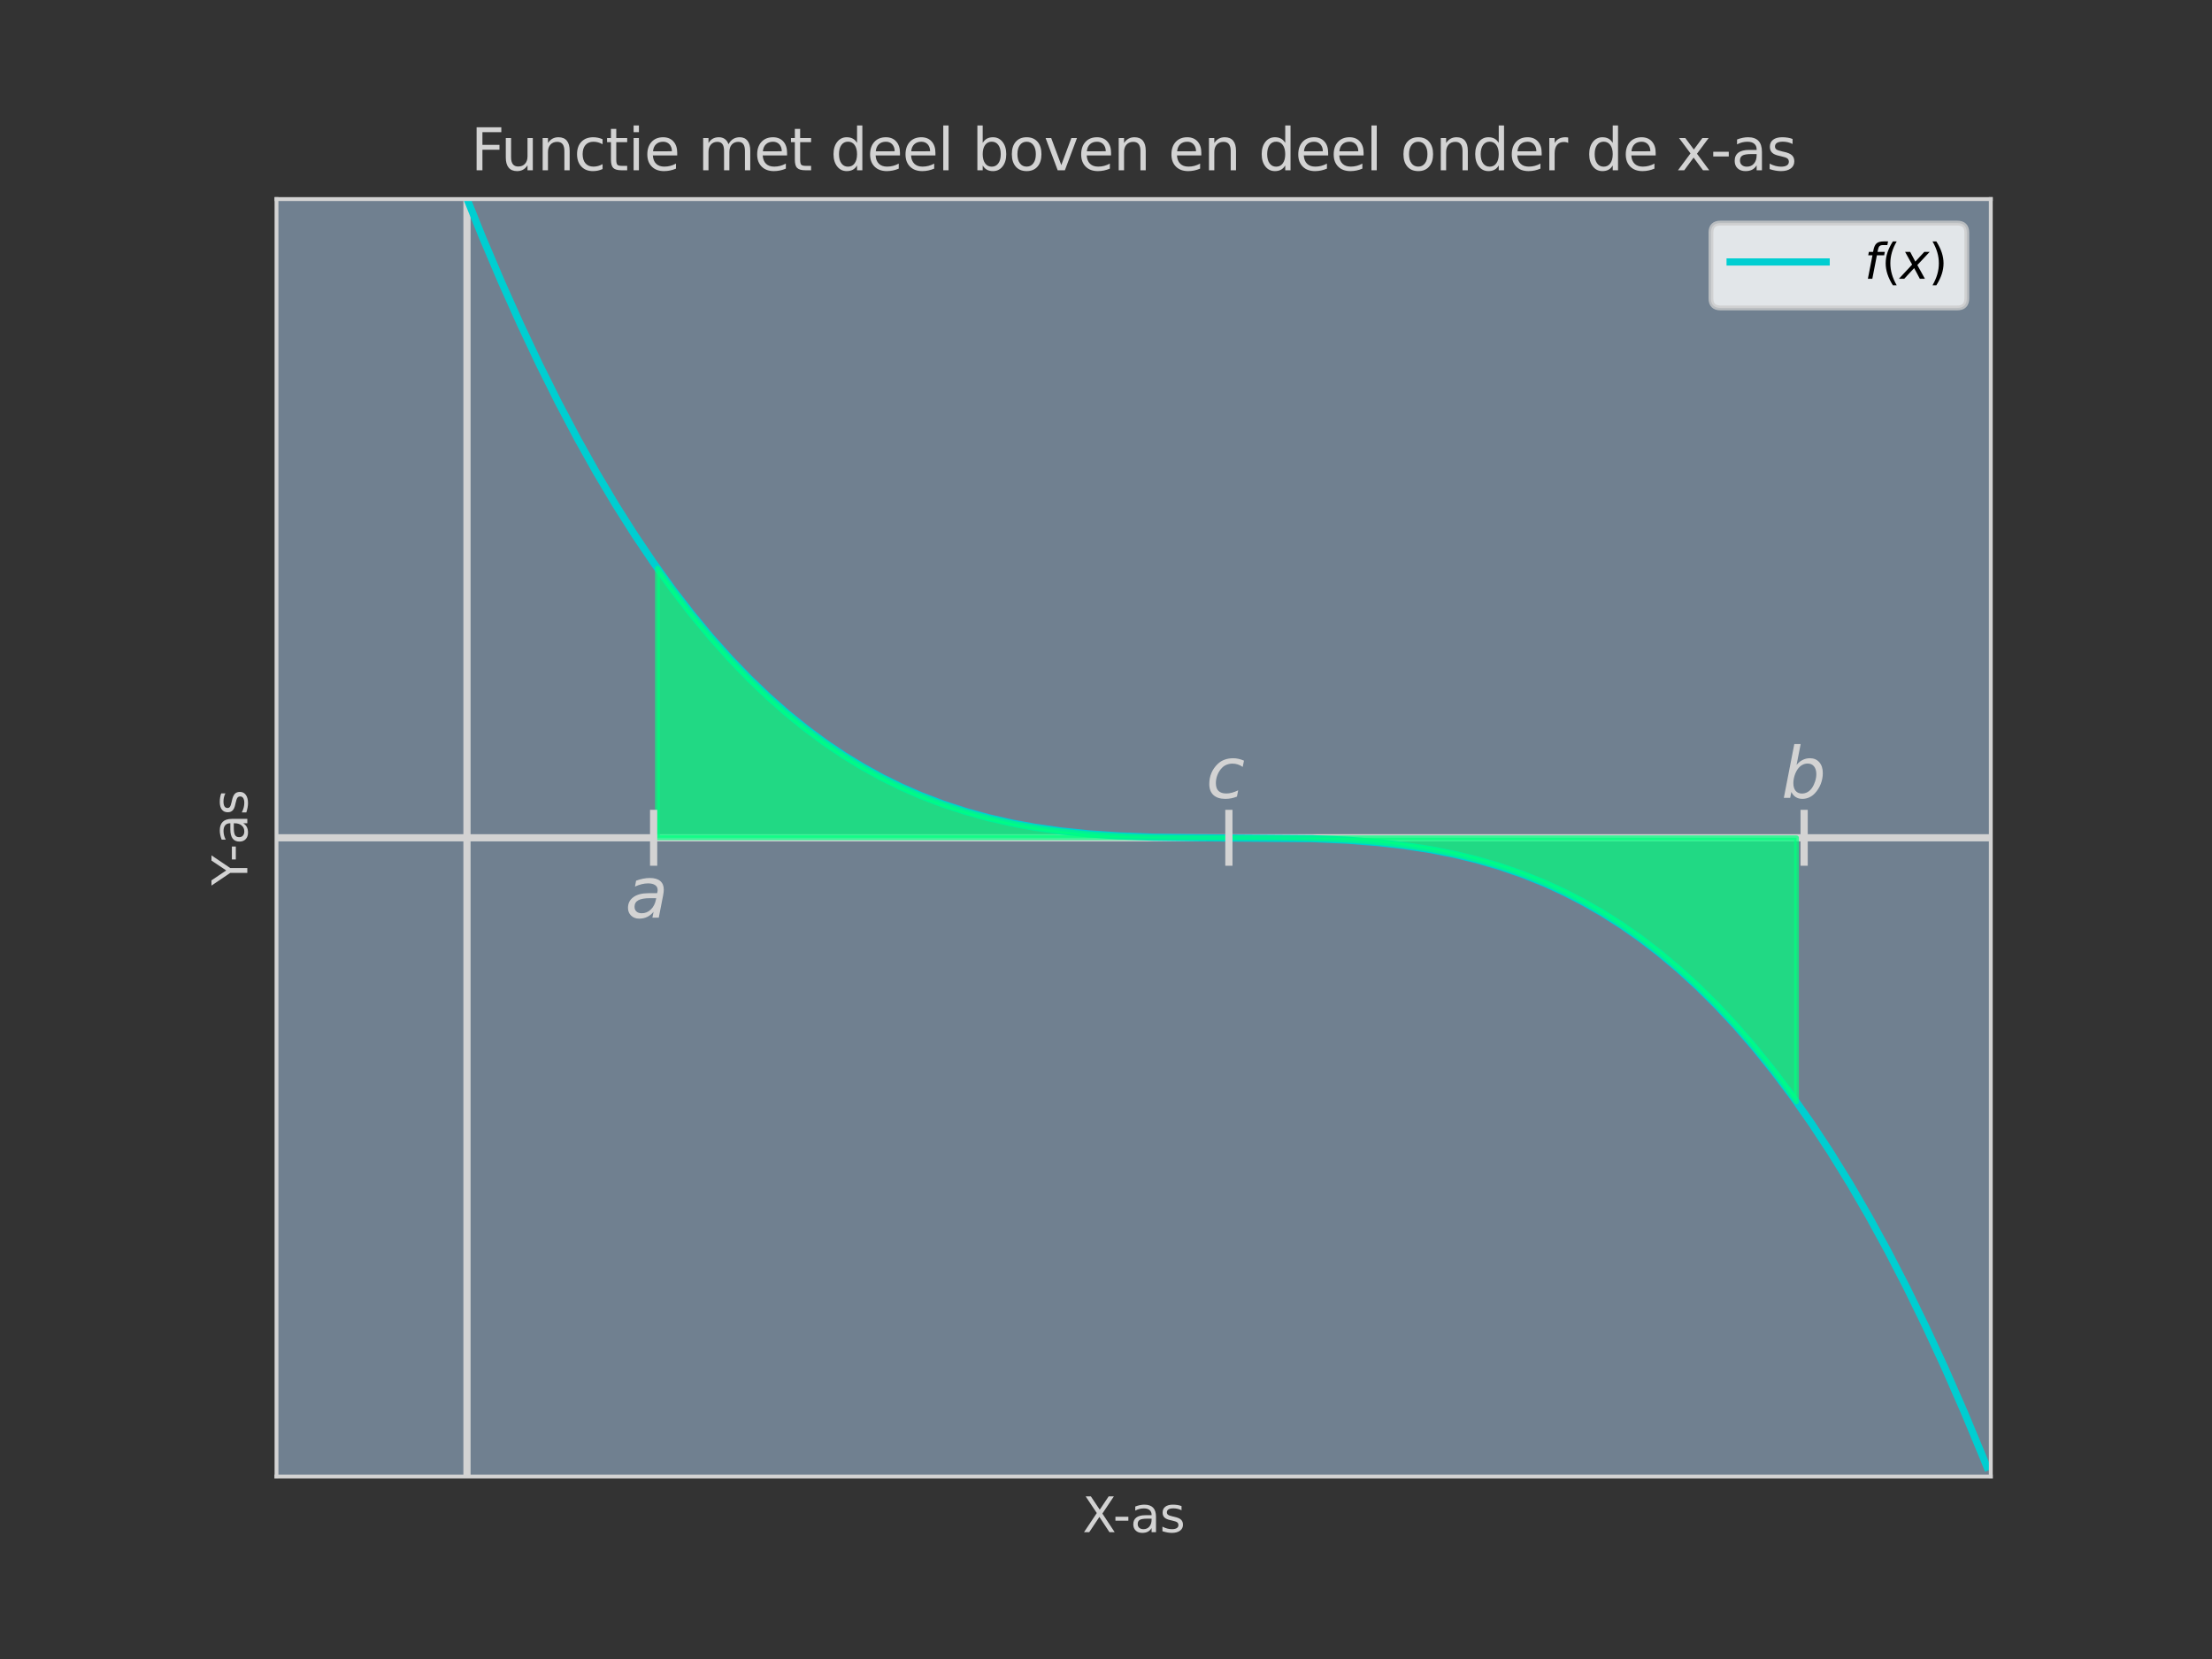 <?xml version="1.0" encoding="utf-8" standalone="no"?>
<!DOCTYPE svg PUBLIC "-//W3C//DTD SVG 1.1//EN"
  "http://www.w3.org/Graphics/SVG/1.1/DTD/svg11.dtd">
<svg xmlns:xlink="http://www.w3.org/1999/xlink" width="460.8pt" height="345.6pt" viewBox="0 0 460.8 345.6" xmlns="http://www.w3.org/2000/svg" version="1.1">
 <rect x="0" y="0" width="460.8" height="345.6" fill="#333333" stroke="none"/>
 <defs>
  <style type="text/css">*{stroke-linejoin: round; stroke-linecap: butt}</style>
 </defs>
 <g id="figure_1">
  <g id="patch_1">
   <path d="M 0 345.6 
L 460.8 345.6 
L 460.8 0 
L 0 0 
L 0 345.6 
z
" style="fill: none"/>
  </g>
  <g id="axes_1">
   <g id="patch_2">
    <path d="M 57.6 307.584 
L 414.72 307.584 
L 414.72 41.472 
L 57.6 41.472 
z
" style="fill: #708090"/>
   </g>
   <g id="LineCollection_1">
    <path d="M 57.6 174.528 
L 414.72 174.528 
" clip-path="url(#p87e33aa5b9)" style="fill: none; stroke: #d3d3d3; stroke-width: 1.5"/>
   </g>
   <g id="LineCollection_2">
    <path d="M 97.28 307.584 
L 97.28 41.472 
" clip-path="url(#p87e33aa5b9)" style="fill: none; stroke: #d3d3d3; stroke-width: 1.5"/>
   </g>
   <g id="matplotlib.axis_1">
    <g id="text_1">
     <!-- X-as -->
     <g style="fill: #d3d3d3" transform="translate(225.512 319.182) scale(0.1 -0.1)">
      <defs>
       <path id="DejaVuSans-58" d="M 403 4666 
L 1081 4666 
L 2241 2931 
L 3406 4666 
L 4084 4666 
L 2584 2425 
L 4184 0 
L 3506 0 
L 2194 1984 
L 872 0 
L 191 0 
L 1856 2491 
L 403 4666 
z
" transform="scale(0.016)"/>
       <path id="DejaVuSans-2d" d="M 313 2009 
L 1997 2009 
L 1997 1497 
L 313 1497 
L 313 2009 
z
" transform="scale(0.016)"/>
       <path id="DejaVuSans-61" d="M 2194 1759 
Q 1497 1759 1228 1600 
Q 959 1441 959 1056 
Q 959 750 1161 570 
Q 1363 391 1709 391 
Q 2188 391 2477 730 
Q 2766 1069 2766 1631 
L 2766 1759 
L 2194 1759 
z
M 3341 1997 
L 3341 0 
L 2766 0 
L 2766 531 
Q 2569 213 2275 61 
Q 1981 -91 1556 -91 
Q 1019 -91 701 211 
Q 384 513 384 1019 
Q 384 1609 779 1909 
Q 1175 2209 1959 2209 
L 2766 2209 
L 2766 2266 
Q 2766 2663 2505 2880 
Q 2244 3097 1772 3097 
Q 1472 3097 1187 3025 
Q 903 2953 641 2809 
L 641 3341 
Q 956 3463 1253 3523 
Q 1550 3584 1831 3584 
Q 2591 3584 2966 3190 
Q 3341 2797 3341 1997 
z
" transform="scale(0.016)"/>
       <path id="DejaVuSans-73" d="M 2834 3397 
L 2834 2853 
Q 2591 2978 2328 3040 
Q 2066 3103 1784 3103 
Q 1356 3103 1142 2972 
Q 928 2841 928 2578 
Q 928 2378 1081 2264 
Q 1234 2150 1697 2047 
L 1894 2003 
Q 2506 1872 2764 1633 
Q 3022 1394 3022 966 
Q 3022 478 2636 193 
Q 2250 -91 1575 -91 
Q 1294 -91 989 -36 
Q 684 19 347 128 
L 347 722 
Q 666 556 975 473 
Q 1284 391 1588 391 
Q 1994 391 2212 530 
Q 2431 669 2431 922 
Q 2431 1156 2273 1281 
Q 2116 1406 1581 1522 
L 1381 1569 
Q 847 1681 609 1914 
Q 372 2147 372 2553 
Q 372 3047 722 3315 
Q 1072 3584 1716 3584 
Q 2034 3584 2315 3537 
Q 2597 3491 2834 3397 
z
" transform="scale(0.016)"/>
      </defs>
      <use xlink:href="#DejaVuSans-58"/>
      <use xlink:href="#DejaVuSans-2d" x="63.506"/>
      <use xlink:href="#DejaVuSans-61" x="99.59"/>
      <use xlink:href="#DejaVuSans-73" x="160.869"/>
     </g>
    </g>
   </g>
   <g id="matplotlib.axis_2">
    <g id="text_2">
     <!-- Y-as -->
     <g style="fill: #d3d3d3" transform="translate(51.52 184.461) rotate(-90) scale(0.1 -0.1)">
      <defs>
       <path id="DejaVuSans-59" d="M -13 4666 
L 666 4666 
L 1959 2747 
L 3244 4666 
L 3922 4666 
L 2272 2222 
L 2272 0 
L 1638 0 
L 1638 2222 
L -13 4666 
z
" transform="scale(0.016)"/>
      </defs>
      <use xlink:href="#DejaVuSans-59"/>
      <use xlink:href="#DejaVuSans-2d" x="49.209"/>
      <use xlink:href="#DejaVuSans-61" x="85.293"/>
      <use xlink:href="#DejaVuSans-73" x="146.572"/>
     </g>
    </g>
   </g>
   <g id="line2d_1">
    <path d="M 81.926 -1 
L 86.17 11.529 
L 90.931 24.858 
L 95.693 37.44 
L 100.454 49.297 
L 104.422 58.638 
L 108.39 67.503 
L 112.358 75.905 
L 116.326 83.854 
L 120.294 91.364 
L 124.262 98.448 
L 128.23 105.118 
L 132.198 111.386 
L 136.166 117.265 
L 140.134 122.767 
L 144.102 127.905 
L 148.07 132.691 
L 152.038 137.138 
L 156.006 141.258 
L 159.974 145.063 
L 163.942 148.567 
L 167.91 151.782 
L 171.878 154.719 
L 175.846 157.392 
L 179.814 159.813 
L 183.782 161.995 
L 187.75 163.949 
L 191.718 165.689 
L 196.48 167.511 
L 201.242 169.064 
L 206.003 170.369 
L 210.765 171.448 
L 215.526 172.322 
L 221.082 173.111 
L 226.637 173.686 
L 232.986 174.122 
L 240.128 174.395 
L 249.651 174.519 
L 273.459 174.705 
L 280.602 175.023 
L 286.95 175.515 
L 292.506 176.147 
L 298.061 177.004 
L 302.822 177.944 
L 307.584 179.096 
L 312.346 180.481 
L 317.107 182.121 
L 321.869 184.038 
L 325.837 185.862 
L 329.805 187.906 
L 333.773 190.182 
L 337.741 192.702 
L 341.709 195.48 
L 345.677 198.526 
L 349.645 201.855 
L 353.613 205.478 
L 357.581 209.408 
L 361.549 213.657 
L 365.517 218.238 
L 369.485 223.163 
L 373.453 228.445 
L 377.421 234.097 
L 381.389 240.13 
L 385.357 246.557 
L 389.325 253.391 
L 393.293 260.644 
L 397.261 268.328 
L 401.229 276.457 
L 405.197 285.042 
L 409.165 294.096 
L 413.133 303.632 
L 413.926 305.598 
L 413.926 305.598 
" clip-path="url(#p87e33aa5b9)" style="fill: none; stroke: #00ced1; stroke-width: 1.5; stroke-linecap: square"/>
   </g>
   <g id="patch_3">
    <path d="M 57.6 307.584 
L 57.6 41.472 
" style="fill: none; stroke: #d3d3d3; stroke-width: 0.8; stroke-linejoin: miter; stroke-linecap: square"/>
   </g>
   <g id="patch_4">
    <path d="M 414.72 307.584 
L 414.72 41.472 
" style="fill: none; stroke: #d3d3d3; stroke-width: 0.8; stroke-linejoin: miter; stroke-linecap: square"/>
   </g>
   <g id="patch_5">
    <path d="M 57.6 307.584 
L 414.72 307.584 
" style="fill: none; stroke: #d3d3d3; stroke-width: 0.8; stroke-linejoin: miter; stroke-linecap: square"/>
   </g>
   <g id="patch_6">
    <path d="M 57.6 41.472 
L 414.72 41.472 
" style="fill: none; stroke: #d3d3d3; stroke-width: 0.8; stroke-linejoin: miter; stroke-linecap: square"/>
   </g>
   <g id="text_3">
    <!-- $a$ -->
    <g style="fill: #d3d3d3" transform="translate(130.214 191.16) scale(0.144 -0.144)">
     <defs>
      <path id="DejaVuSans-Oblique-61" d="M 3438 1997 
L 3047 0 
L 2472 0 
L 2578 531 
Q 2325 219 2001 64 
Q 1678 -91 1281 -91 
Q 834 -91 548 182 
Q 263 456 263 884 
Q 263 1497 752 1853 
Q 1241 2209 2100 2209 
L 2900 2209 
L 2931 2363 
Q 2938 2388 2941 2417 
Q 2944 2447 2944 2509 
Q 2944 2788 2717 2942 
Q 2491 3097 2081 3097 
Q 1800 3097 1504 3025 
Q 1209 2953 897 2809 
L 997 3341 
Q 1322 3463 1633 3523 
Q 1944 3584 2234 3584 
Q 2853 3584 3176 3315 
Q 3500 3047 3500 2534 
Q 3500 2431 3484 2292 
Q 3469 2153 3438 1997 
z
M 2816 1759 
L 2241 1759 
Q 1534 1759 1195 1570 
Q 856 1381 856 984 
Q 856 709 1029 553 
Q 1203 397 1509 397 
Q 1978 397 2328 733 
Q 2678 1069 2791 1631 
L 2816 1759 
z
" transform="scale(0.016)"/>
     </defs>
     <use xlink:href="#DejaVuSans-Oblique-61"/>
    </g>
   </g>
   <g id="text_4">
    <!-- $b$ -->
    <g style="fill: #d3d3d3" transform="translate(371.072 166.212) scale(0.144 -0.144)">
     <defs>
      <path id="DejaVuSans-Oblique-62" d="M 3169 2138 
Q 3169 2591 2961 2847 
Q 2753 3103 2388 3103 
Q 2122 3103 1889 2973 
Q 1656 2844 1484 2597 
Q 1303 2338 1198 1995 
Q 1094 1653 1094 1313 
Q 1094 881 1298 636 
Q 1503 391 1863 391 
Q 2134 391 2365 517 
Q 2597 644 2772 891 
Q 2950 1147 3059 1487 
Q 3169 1828 3169 2138 
z
M 1381 2969 
Q 1594 3256 1914 3420 
Q 2234 3584 2584 3584 
Q 3122 3584 3439 3221 
Q 3756 2859 3756 2241 
Q 3756 1734 3570 1259 
Q 3384 784 3041 416 
Q 2816 172 2522 40 
Q 2228 -91 1906 -91 
Q 1566 -91 1316 65 
Q 1066 222 909 531 
L 806 0 
L 231 0 
L 1178 4863 
L 1753 4863 
L 1381 2969 
z
" transform="scale(0.016)"/>
     </defs>
     <use xlink:href="#DejaVuSans-Oblique-62" transform="translate(0 0.016)"/>
    </g>
   </g>
   <g id="text_5">
    <!-- $c$ -->
    <g style="fill: #d3d3d3" transform="translate(251.238 166.212) scale(0.144 -0.144)">
     <defs>
      <path id="DejaVuSans-Oblique-63" d="M 3431 3366 
L 3316 2797 
Q 3109 2947 2876 3022 
Q 2644 3097 2394 3097 
Q 2119 3097 1870 3000 
Q 1622 2903 1453 2725 
Q 1184 2453 1037 2087 
Q 891 1722 891 1331 
Q 891 859 1127 628 
Q 1363 397 1844 397 
Q 2081 397 2348 469 
Q 2616 541 2906 684 
L 2797 116 
Q 2547 13 2283 -39 
Q 2019 -91 1741 -91 
Q 1044 -91 669 257 
Q 294 606 294 1253 
Q 294 1797 489 2255 
Q 684 2713 1069 3078 
Q 1331 3328 1684 3456 
Q 2038 3584 2456 3584 
Q 2700 3584 2940 3529 
Q 3181 3475 3431 3366 
z
" transform="scale(0.016)"/>
     </defs>
     <use xlink:href="#DejaVuSans-Oblique-63"/>
    </g>
   </g>
   <g id="PolyCollection_1">
    <defs>
     <path id="m105dc5d42b" d="M 136.96 -171.072 
L 136.96 -227.205 
L 137.754 -226.09 
L 138.547 -224.989 
L 139.341 -223.904 
L 140.134 -222.833 
L 140.928 -221.777 
L 141.722 -220.735 
L 142.515 -219.707 
L 143.309 -218.694 
L 144.102 -217.695 
L 144.896 -216.71 
L 145.69 -215.739 
L 146.483 -214.782 
L 147.277 -213.839 
L 148.07 -212.909 
L 148.864 -211.993 
L 149.658 -211.09 
L 150.451 -210.201 
L 151.245 -209.325 
L 152.038 -208.462 
L 152.832 -207.613 
L 153.626 -206.776 
L 154.419 -205.952 
L 155.213 -205.141 
L 156.006 -204.342 
L 156.8 -203.556 
L 157.594 -202.783 
L 158.387 -202.022 
L 159.181 -201.273 
L 159.974 -200.537 
L 160.768 -199.812 
L 161.562 -199.1 
L 162.355 -198.399 
L 163.149 -197.71 
L 163.942 -197.033 
L 164.736 -196.367 
L 165.53 -195.713 
L 166.323 -195.07 
L 167.117 -194.439 
L 167.91 -193.818 
L 168.704 -193.209 
L 169.498 -192.611 
L 170.291 -192.024 
L 171.085 -191.447 
L 171.878 -190.881 
L 172.672 -190.326 
L 173.466 -189.781 
L 174.259 -189.246 
L 175.053 -188.722 
L 175.846 -188.208 
L 176.64 -187.704 
L 177.434 -187.21 
L 178.227 -186.726 
L 179.021 -186.252 
L 179.814 -185.787 
L 180.608 -185.332 
L 181.402 -184.886 
L 182.195 -184.45 
L 182.989 -184.023 
L 183.782 -183.605 
L 184.576 -183.197 
L 185.37 -182.797 
L 186.163 -182.406 
L 186.957 -182.024 
L 187.75 -181.651 
L 188.544 -181.286 
L 189.338 -180.93 
L 190.131 -180.582 
L 190.925 -180.242 
L 191.718 -179.911 
L 192.512 -179.588 
L 193.306 -179.272 
L 194.099 -178.965 
L 194.893 -178.665 
L 195.686 -178.373 
L 196.48 -178.089 
L 197.274 -177.812 
L 198.067 -177.542 
L 198.861 -177.28 
L 199.654 -177.025 
L 200.448 -176.777 
L 201.242 -176.536 
L 202.035 -176.302 
L 202.829 -176.074 
L 203.622 -175.854 
L 204.416 -175.64 
L 205.21 -175.432 
L 206.003 -175.231 
L 206.797 -175.036 
L 207.59 -174.847 
L 208.384 -174.665 
L 209.178 -174.488 
L 209.971 -174.317 
L 210.765 -174.152 
L 211.558 -173.993 
L 212.352 -173.839 
L 213.146 -173.691 
L 213.939 -173.548 
L 214.733 -173.411 
L 215.526 -173.278 
L 216.32 -173.151 
L 217.114 -173.029 
L 217.907 -172.911 
L 218.701 -172.799 
L 219.494 -172.691 
L 220.288 -172.588 
L 221.082 -172.489 
L 221.875 -172.394 
L 222.669 -172.304 
L 223.462 -172.218 
L 224.256 -172.136 
L 225.05 -172.059 
L 225.843 -171.985 
L 226.637 -171.914 
L 227.43 -171.848 
L 228.224 -171.785 
L 229.018 -171.726 
L 229.811 -171.67 
L 230.605 -171.617 
L 231.398 -171.567 
L 232.192 -171.521 
L 232.986 -171.478 
L 233.779 -171.437 
L 234.573 -171.399 
L 235.366 -171.364 
L 236.16 -171.332 
L 236.954 -171.302 
L 237.747 -171.274 
L 238.541 -171.249 
L 239.334 -171.226 
L 240.128 -171.205 
L 240.922 -171.186 
L 241.715 -171.169 
L 242.509 -171.154 
L 243.302 -171.14 
L 244.096 -171.128 
L 244.89 -171.118 
L 245.683 -171.109 
L 246.477 -171.101 
L 247.27 -171.094 
L 248.064 -171.089 
L 248.858 -171.084 
L 249.651 -171.081 
L 250.445 -171.078 
L 251.238 -171.076 
L 252.032 -171.074 
L 252.826 -171.073 
L 253.619 -171.072 
L 254.413 -171.072 
L 255.206 -171.072 
L 256 -171.072 
L 256.794 -171.072 
L 257.587 -171.072 
L 258.381 -171.072 
L 259.174 -171.071 
L 259.968 -171.07 
L 260.762 -171.068 
L 261.555 -171.066 
L 262.349 -171.063 
L 263.142 -171.06 
L 263.936 -171.055 
L 264.73 -171.05 
L 265.523 -171.043 
L 266.317 -171.035 
L 267.11 -171.026 
L 267.904 -171.016 
L 268.698 -171.004 
L 269.491 -170.99 
L 270.285 -170.975 
L 271.078 -170.958 
L 271.872 -170.939 
L 272.666 -170.918 
L 273.459 -170.895 
L 274.253 -170.87 
L 275.046 -170.842 
L 275.84 -170.812 
L 276.634 -170.78 
L 277.427 -170.745 
L 278.221 -170.707 
L 279.014 -170.666 
L 279.808 -170.623 
L 280.602 -170.577 
L 281.395 -170.527 
L 282.189 -170.474 
L 282.982 -170.418 
L 283.776 -170.359 
L 284.57 -170.296 
L 285.363 -170.23 
L 286.157 -170.159 
L 286.95 -170.085 
L 287.744 -170.008 
L 288.538 -169.926 
L 289.331 -169.84 
L 290.125 -169.75 
L 290.918 -169.655 
L 291.712 -169.556 
L 292.506 -169.453 
L 293.299 -169.345 
L 294.093 -169.233 
L 294.886 -169.115 
L 295.68 -168.993 
L 296.474 -168.866 
L 297.267 -168.733 
L 298.061 -168.596 
L 298.854 -168.453 
L 299.648 -168.305 
L 300.442 -168.151 
L 301.235 -167.992 
L 302.029 -167.827 
L 302.822 -167.656 
L 303.616 -167.479 
L 304.41 -167.297 
L 305.203 -167.108 
L 305.997 -166.913 
L 306.79 -166.712 
L 307.584 -166.504 
L 308.378 -166.29 
L 309.171 -166.07 
L 309.965 -165.842 
L 310.758 -165.608 
L 311.552 -165.367 
L 312.346 -165.119 
L 313.139 -164.864 
L 313.933 -164.602 
L 314.726 -164.332 
L 315.52 -164.055 
L 316.314 -163.771 
L 317.107 -163.479 
L 317.901 -163.179 
L 318.694 -162.872 
L 319.488 -162.556 
L 320.282 -162.233 
L 321.075 -161.902 
L 321.869 -161.562 
L 322.662 -161.214 
L 323.456 -160.858 
L 324.25 -160.493 
L 325.043 -160.12 
L 325.837 -159.738 
L 326.63 -159.347 
L 327.424 -158.947 
L 328.218 -158.539 
L 329.011 -158.121 
L 329.805 -157.694 
L 330.598 -157.258 
L 331.392 -156.812 
L 332.186 -156.357 
L 332.979 -155.892 
L 333.773 -155.418 
L 334.566 -154.934 
L 335.36 -154.44 
L 336.154 -153.936 
L 336.947 -153.422 
L 337.741 -152.898 
L 338.534 -152.363 
L 339.328 -151.818 
L 340.122 -151.263 
L 340.915 -150.697 
L 341.709 -150.12 
L 342.502 -149.533 
L 343.296 -148.935 
L 344.09 -148.326 
L 344.883 -147.705 
L 345.677 -147.074 
L 346.47 -146.431 
L 347.264 -145.777 
L 348.058 -145.111 
L 348.851 -144.434 
L 349.645 -143.745 
L 350.438 -143.044 
L 351.232 -142.332 
L 352.026 -141.607 
L 352.819 -140.871 
L 353.613 -140.122 
L 354.406 -139.361 
L 355.2 -138.588 
L 355.994 -137.802 
L 356.787 -137.003 
L 357.581 -136.192 
L 358.374 -135.368 
L 359.168 -134.531 
L 359.962 -133.682 
L 360.755 -132.819 
L 361.549 -131.943 
L 362.342 -131.054 
L 363.136 -130.151 
L 363.93 -129.235 
L 364.723 -128.305 
L 365.517 -127.362 
L 366.31 -126.405 
L 367.104 -125.434 
L 367.898 -124.449 
L 368.691 -123.45 
L 369.485 -122.437 
L 370.278 -121.409 
L 371.072 -120.367 
L 371.866 -119.311 
L 372.659 -118.24 
L 373.453 -117.155 
L 374.246 -116.054 
L 374.246 -171.072 
L 374.246 -171.072 
L 373.453 -171.072 
L 372.659 -171.072 
L 371.866 -171.072 
L 371.072 -171.072 
L 370.278 -171.072 
L 369.485 -171.072 
L 368.691 -171.072 
L 367.898 -171.072 
L 367.104 -171.072 
L 366.31 -171.072 
L 365.517 -171.072 
L 364.723 -171.072 
L 363.93 -171.072 
L 363.136 -171.072 
L 362.342 -171.072 
L 361.549 -171.072 
L 360.755 -171.072 
L 359.962 -171.072 
L 359.168 -171.072 
L 358.374 -171.072 
L 357.581 -171.072 
L 356.787 -171.072 
L 355.994 -171.072 
L 355.2 -171.072 
L 354.406 -171.072 
L 353.613 -171.072 
L 352.819 -171.072 
L 352.026 -171.072 
L 351.232 -171.072 
L 350.438 -171.072 
L 349.645 -171.072 
L 348.851 -171.072 
L 348.058 -171.072 
L 347.264 -171.072 
L 346.47 -171.072 
L 345.677 -171.072 
L 344.883 -171.072 
L 344.09 -171.072 
L 343.296 -171.072 
L 342.502 -171.072 
L 341.709 -171.072 
L 340.915 -171.072 
L 340.122 -171.072 
L 339.328 -171.072 
L 338.534 -171.072 
L 337.741 -171.072 
L 336.947 -171.072 
L 336.154 -171.072 
L 335.36 -171.072 
L 334.566 -171.072 
L 333.773 -171.072 
L 332.979 -171.072 
L 332.186 -171.072 
L 331.392 -171.072 
L 330.598 -171.072 
L 329.805 -171.072 
L 329.011 -171.072 
L 328.218 -171.072 
L 327.424 -171.072 
L 326.63 -171.072 
L 325.837 -171.072 
L 325.043 -171.072 
L 324.25 -171.072 
L 323.456 -171.072 
L 322.662 -171.072 
L 321.869 -171.072 
L 321.075 -171.072 
L 320.282 -171.072 
L 319.488 -171.072 
L 318.694 -171.072 
L 317.901 -171.072 
L 317.107 -171.072 
L 316.314 -171.072 
L 315.52 -171.072 
L 314.726 -171.072 
L 313.933 -171.072 
L 313.139 -171.072 
L 312.346 -171.072 
L 311.552 -171.072 
L 310.758 -171.072 
L 309.965 -171.072 
L 309.171 -171.072 
L 308.378 -171.072 
L 307.584 -171.072 
L 306.79 -171.072 
L 305.997 -171.072 
L 305.203 -171.072 
L 304.41 -171.072 
L 303.616 -171.072 
L 302.822 -171.072 
L 302.029 -171.072 
L 301.235 -171.072 
L 300.442 -171.072 
L 299.648 -171.072 
L 298.854 -171.072 
L 298.061 -171.072 
L 297.267 -171.072 
L 296.474 -171.072 
L 295.68 -171.072 
L 294.886 -171.072 
L 294.093 -171.072 
L 293.299 -171.072 
L 292.506 -171.072 
L 291.712 -171.072 
L 290.918 -171.072 
L 290.125 -171.072 
L 289.331 -171.072 
L 288.538 -171.072 
L 287.744 -171.072 
L 286.95 -171.072 
L 286.157 -171.072 
L 285.363 -171.072 
L 284.57 -171.072 
L 283.776 -171.072 
L 282.982 -171.072 
L 282.189 -171.072 
L 281.395 -171.072 
L 280.602 -171.072 
L 279.808 -171.072 
L 279.014 -171.072 
L 278.221 -171.072 
L 277.427 -171.072 
L 276.634 -171.072 
L 275.84 -171.072 
L 275.046 -171.072 
L 274.253 -171.072 
L 273.459 -171.072 
L 272.666 -171.072 
L 271.872 -171.072 
L 271.078 -171.072 
L 270.285 -171.072 
L 269.491 -171.072 
L 268.698 -171.072 
L 267.904 -171.072 
L 267.11 -171.072 
L 266.317 -171.072 
L 265.523 -171.072 
L 264.73 -171.072 
L 263.936 -171.072 
L 263.142 -171.072 
L 262.349 -171.072 
L 261.555 -171.072 
L 260.762 -171.072 
L 259.968 -171.072 
L 259.174 -171.072 
L 258.381 -171.072 
L 257.587 -171.072 
L 256.794 -171.072 
L 256 -171.072 
L 255.206 -171.072 
L 254.413 -171.072 
L 253.619 -171.072 
L 252.826 -171.072 
L 252.032 -171.072 
L 251.238 -171.072 
L 250.445 -171.072 
L 249.651 -171.072 
L 248.858 -171.072 
L 248.064 -171.072 
L 247.27 -171.072 
L 246.477 -171.072 
L 245.683 -171.072 
L 244.89 -171.072 
L 244.096 -171.072 
L 243.302 -171.072 
L 242.509 -171.072 
L 241.715 -171.072 
L 240.922 -171.072 
L 240.128 -171.072 
L 239.334 -171.072 
L 238.541 -171.072 
L 237.747 -171.072 
L 236.954 -171.072 
L 236.16 -171.072 
L 235.366 -171.072 
L 234.573 -171.072 
L 233.779 -171.072 
L 232.986 -171.072 
L 232.192 -171.072 
L 231.398 -171.072 
L 230.605 -171.072 
L 229.811 -171.072 
L 229.018 -171.072 
L 228.224 -171.072 
L 227.43 -171.072 
L 226.637 -171.072 
L 225.843 -171.072 
L 225.05 -171.072 
L 224.256 -171.072 
L 223.462 -171.072 
L 222.669 -171.072 
L 221.875 -171.072 
L 221.082 -171.072 
L 220.288 -171.072 
L 219.494 -171.072 
L 218.701 -171.072 
L 217.907 -171.072 
L 217.114 -171.072 
L 216.32 -171.072 
L 215.526 -171.072 
L 214.733 -171.072 
L 213.939 -171.072 
L 213.146 -171.072 
L 212.352 -171.072 
L 211.558 -171.072 
L 210.765 -171.072 
L 209.971 -171.072 
L 209.178 -171.072 
L 208.384 -171.072 
L 207.59 -171.072 
L 206.797 -171.072 
L 206.003 -171.072 
L 205.21 -171.072 
L 204.416 -171.072 
L 203.622 -171.072 
L 202.829 -171.072 
L 202.035 -171.072 
L 201.242 -171.072 
L 200.448 -171.072 
L 199.654 -171.072 
L 198.861 -171.072 
L 198.067 -171.072 
L 197.274 -171.072 
L 196.48 -171.072 
L 195.686 -171.072 
L 194.893 -171.072 
L 194.099 -171.072 
L 193.306 -171.072 
L 192.512 -171.072 
L 191.718 -171.072 
L 190.925 -171.072 
L 190.131 -171.072 
L 189.338 -171.072 
L 188.544 -171.072 
L 187.75 -171.072 
L 186.957 -171.072 
L 186.163 -171.072 
L 185.37 -171.072 
L 184.576 -171.072 
L 183.782 -171.072 
L 182.989 -171.072 
L 182.195 -171.072 
L 181.402 -171.072 
L 180.608 -171.072 
L 179.814 -171.072 
L 179.021 -171.072 
L 178.227 -171.072 
L 177.434 -171.072 
L 176.64 -171.072 
L 175.846 -171.072 
L 175.053 -171.072 
L 174.259 -171.072 
L 173.466 -171.072 
L 172.672 -171.072 
L 171.878 -171.072 
L 171.085 -171.072 
L 170.291 -171.072 
L 169.498 -171.072 
L 168.704 -171.072 
L 167.91 -171.072 
L 167.117 -171.072 
L 166.323 -171.072 
L 165.53 -171.072 
L 164.736 -171.072 
L 163.942 -171.072 
L 163.149 -171.072 
L 162.355 -171.072 
L 161.562 -171.072 
L 160.768 -171.072 
L 159.974 -171.072 
L 159.181 -171.072 
L 158.387 -171.072 
L 157.594 -171.072 
L 156.8 -171.072 
L 156.006 -171.072 
L 155.213 -171.072 
L 154.419 -171.072 
L 153.626 -171.072 
L 152.832 -171.072 
L 152.038 -171.072 
L 151.245 -171.072 
L 150.451 -171.072 
L 149.658 -171.072 
L 148.864 -171.072 
L 148.07 -171.072 
L 147.277 -171.072 
L 146.483 -171.072 
L 145.69 -171.072 
L 144.896 -171.072 
L 144.102 -171.072 
L 143.309 -171.072 
L 142.515 -171.072 
L 141.722 -171.072 
L 140.928 -171.072 
L 140.134 -171.072 
L 139.341 -171.072 
L 138.547 -171.072 
L 137.754 -171.072 
L 136.96 -171.072 
z
" style="stroke: #00ff7f; stroke-opacity: 0.7"/>
    </defs>
    <g clip-path="url(#p87e33aa5b9)">
     <use xlink:href="#m105dc5d42b" x="0" y="345.6" style="fill: #00ff7f; fill-opacity: 0.7; stroke: #00ff7f; stroke-opacity: 0.7"/>
    </g>
   </g>
   <g id="text_6">
    <!-- Functie met deel boven en deel onder de x-as -->
    <g style="fill: #d3d3d3" transform="translate(98.08 35.472) scale(0.12 -0.12)">
     <defs>
      <path id="DejaVuSans-46" d="M 628 4666 
L 3309 4666 
L 3309 4134 
L 1259 4134 
L 1259 2759 
L 3109 2759 
L 3109 2228 
L 1259 2228 
L 1259 0 
L 628 0 
L 628 4666 
z
" transform="scale(0.016)"/>
      <path id="DejaVuSans-75" d="M 544 1381 
L 544 3500 
L 1119 3500 
L 1119 1403 
Q 1119 906 1312 657 
Q 1506 409 1894 409 
Q 2359 409 2629 706 
Q 2900 1003 2900 1516 
L 2900 3500 
L 3475 3500 
L 3475 0 
L 2900 0 
L 2900 538 
Q 2691 219 2414 64 
Q 2138 -91 1772 -91 
Q 1169 -91 856 284 
Q 544 659 544 1381 
z
M 1991 3584 
L 1991 3584 
z
" transform="scale(0.016)"/>
      <path id="DejaVuSans-6e" d="M 3513 2113 
L 3513 0 
L 2938 0 
L 2938 2094 
Q 2938 2591 2744 2837 
Q 2550 3084 2163 3084 
Q 1697 3084 1428 2787 
Q 1159 2491 1159 1978 
L 1159 0 
L 581 0 
L 581 3500 
L 1159 3500 
L 1159 2956 
Q 1366 3272 1645 3428 
Q 1925 3584 2291 3584 
Q 2894 3584 3203 3211 
Q 3513 2838 3513 2113 
z
" transform="scale(0.016)"/>
      <path id="DejaVuSans-63" d="M 3122 3366 
L 3122 2828 
Q 2878 2963 2633 3030 
Q 2388 3097 2138 3097 
Q 1578 3097 1268 2742 
Q 959 2388 959 1747 
Q 959 1106 1268 751 
Q 1578 397 2138 397 
Q 2388 397 2633 464 
Q 2878 531 3122 666 
L 3122 134 
Q 2881 22 2623 -34 
Q 2366 -91 2075 -91 
Q 1284 -91 818 406 
Q 353 903 353 1747 
Q 353 2603 823 3093 
Q 1294 3584 2113 3584 
Q 2378 3584 2631 3529 
Q 2884 3475 3122 3366 
z
" transform="scale(0.016)"/>
      <path id="DejaVuSans-74" d="M 1172 4494 
L 1172 3500 
L 2356 3500 
L 2356 3053 
L 1172 3053 
L 1172 1153 
Q 1172 725 1289 603 
Q 1406 481 1766 481 
L 2356 481 
L 2356 0 
L 1766 0 
Q 1100 0 847 248 
Q 594 497 594 1153 
L 594 3053 
L 172 3053 
L 172 3500 
L 594 3500 
L 594 4494 
L 1172 4494 
z
" transform="scale(0.016)"/>
      <path id="DejaVuSans-69" d="M 603 3500 
L 1178 3500 
L 1178 0 
L 603 0 
L 603 3500 
z
M 603 4863 
L 1178 4863 
L 1178 4134 
L 603 4134 
L 603 4863 
z
" transform="scale(0.016)"/>
      <path id="DejaVuSans-65" d="M 3597 1894 
L 3597 1613 
L 953 1613 
Q 991 1019 1311 708 
Q 1631 397 2203 397 
Q 2534 397 2845 478 
Q 3156 559 3463 722 
L 3463 178 
Q 3153 47 2828 -22 
Q 2503 -91 2169 -91 
Q 1331 -91 842 396 
Q 353 884 353 1716 
Q 353 2575 817 3079 
Q 1281 3584 2069 3584 
Q 2775 3584 3186 3129 
Q 3597 2675 3597 1894 
z
M 3022 2063 
Q 3016 2534 2758 2815 
Q 2500 3097 2075 3097 
Q 1594 3097 1305 2825 
Q 1016 2553 972 2059 
L 3022 2063 
z
" transform="scale(0.016)"/>
      <path id="DejaVuSans-20" transform="scale(0.016)"/>
      <path id="DejaVuSans-6d" d="M 3328 2828 
Q 3544 3216 3844 3400 
Q 4144 3584 4550 3584 
Q 5097 3584 5394 3201 
Q 5691 2819 5691 2113 
L 5691 0 
L 5113 0 
L 5113 2094 
Q 5113 2597 4934 2840 
Q 4756 3084 4391 3084 
Q 3944 3084 3684 2787 
Q 3425 2491 3425 1978 
L 3425 0 
L 2847 0 
L 2847 2094 
Q 2847 2600 2669 2842 
Q 2491 3084 2119 3084 
Q 1678 3084 1418 2786 
Q 1159 2488 1159 1978 
L 1159 0 
L 581 0 
L 581 3500 
L 1159 3500 
L 1159 2956 
Q 1356 3278 1631 3431 
Q 1906 3584 2284 3584 
Q 2666 3584 2933 3390 
Q 3200 3197 3328 2828 
z
" transform="scale(0.016)"/>
      <path id="DejaVuSans-64" d="M 2906 2969 
L 2906 4863 
L 3481 4863 
L 3481 0 
L 2906 0 
L 2906 525 
Q 2725 213 2448 61 
Q 2172 -91 1784 -91 
Q 1150 -91 751 415 
Q 353 922 353 1747 
Q 353 2572 751 3078 
Q 1150 3584 1784 3584 
Q 2172 3584 2448 3432 
Q 2725 3281 2906 2969 
z
M 947 1747 
Q 947 1113 1208 752 
Q 1469 391 1925 391 
Q 2381 391 2643 752 
Q 2906 1113 2906 1747 
Q 2906 2381 2643 2742 
Q 2381 3103 1925 3103 
Q 1469 3103 1208 2742 
Q 947 2381 947 1747 
z
" transform="scale(0.016)"/>
      <path id="DejaVuSans-6c" d="M 603 4863 
L 1178 4863 
L 1178 0 
L 603 0 
L 603 4863 
z
" transform="scale(0.016)"/>
      <path id="DejaVuSans-62" d="M 3116 1747 
Q 3116 2381 2855 2742 
Q 2594 3103 2138 3103 
Q 1681 3103 1420 2742 
Q 1159 2381 1159 1747 
Q 1159 1113 1420 752 
Q 1681 391 2138 391 
Q 2594 391 2855 752 
Q 3116 1113 3116 1747 
z
M 1159 2969 
Q 1341 3281 1617 3432 
Q 1894 3584 2278 3584 
Q 2916 3584 3314 3078 
Q 3713 2572 3713 1747 
Q 3713 922 3314 415 
Q 2916 -91 2278 -91 
Q 1894 -91 1617 61 
Q 1341 213 1159 525 
L 1159 0 
L 581 0 
L 581 4863 
L 1159 4863 
L 1159 2969 
z
" transform="scale(0.016)"/>
      <path id="DejaVuSans-6f" d="M 1959 3097 
Q 1497 3097 1228 2736 
Q 959 2375 959 1747 
Q 959 1119 1226 758 
Q 1494 397 1959 397 
Q 2419 397 2687 759 
Q 2956 1122 2956 1747 
Q 2956 2369 2687 2733 
Q 2419 3097 1959 3097 
z
M 1959 3584 
Q 2709 3584 3137 3096 
Q 3566 2609 3566 1747 
Q 3566 888 3137 398 
Q 2709 -91 1959 -91 
Q 1206 -91 779 398 
Q 353 888 353 1747 
Q 353 2609 779 3096 
Q 1206 3584 1959 3584 
z
" transform="scale(0.016)"/>
      <path id="DejaVuSans-76" d="M 191 3500 
L 800 3500 
L 1894 563 
L 2988 3500 
L 3597 3500 
L 2284 0 
L 1503 0 
L 191 3500 
z
" transform="scale(0.016)"/>
      <path id="DejaVuSans-72" d="M 2631 2963 
Q 2534 3019 2420 3045 
Q 2306 3072 2169 3072 
Q 1681 3072 1420 2755 
Q 1159 2438 1159 1844 
L 1159 0 
L 581 0 
L 581 3500 
L 1159 3500 
L 1159 2956 
Q 1341 3275 1631 3429 
Q 1922 3584 2338 3584 
Q 2397 3584 2469 3576 
Q 2541 3569 2628 3553 
L 2631 2963 
z
" transform="scale(0.016)"/>
      <path id="DejaVuSans-78" d="M 3513 3500 
L 2247 1797 
L 3578 0 
L 2900 0 
L 1881 1375 
L 863 0 
L 184 0 
L 1544 1831 
L 300 3500 
L 978 3500 
L 1906 2253 
L 2834 3500 
L 3513 3500 
z
" transform="scale(0.016)"/>
     </defs>
     <use xlink:href="#DejaVuSans-46"/>
     <use xlink:href="#DejaVuSans-75" x="52.02"/>
     <use xlink:href="#DejaVuSans-6e" x="115.398"/>
     <use xlink:href="#DejaVuSans-63" x="178.777"/>
     <use xlink:href="#DejaVuSans-74" x="233.758"/>
     <use xlink:href="#DejaVuSans-69" x="272.967"/>
     <use xlink:href="#DejaVuSans-65" x="300.75"/>
     <use xlink:href="#DejaVuSans-20" x="362.273"/>
     <use xlink:href="#DejaVuSans-6d" x="394.061"/>
     <use xlink:href="#DejaVuSans-65" x="491.473"/>
     <use xlink:href="#DejaVuSans-74" x="552.996"/>
     <use xlink:href="#DejaVuSans-20" x="592.205"/>
     <use xlink:href="#DejaVuSans-64" x="623.992"/>
     <use xlink:href="#DejaVuSans-65" x="687.469"/>
     <use xlink:href="#DejaVuSans-65" x="748.992"/>
     <use xlink:href="#DejaVuSans-6c" x="810.516"/>
     <use xlink:href="#DejaVuSans-20" x="838.299"/>
     <use xlink:href="#DejaVuSans-62" x="870.086"/>
     <use xlink:href="#DejaVuSans-6f" x="933.562"/>
     <use xlink:href="#DejaVuSans-76" x="994.744"/>
     <use xlink:href="#DejaVuSans-65" x="1053.924"/>
     <use xlink:href="#DejaVuSans-6e" x="1115.447"/>
     <use xlink:href="#DejaVuSans-20" x="1178.826"/>
     <use xlink:href="#DejaVuSans-65" x="1210.613"/>
     <use xlink:href="#DejaVuSans-6e" x="1272.137"/>
     <use xlink:href="#DejaVuSans-20" x="1335.516"/>
     <use xlink:href="#DejaVuSans-64" x="1367.303"/>
     <use xlink:href="#DejaVuSans-65" x="1430.779"/>
     <use xlink:href="#DejaVuSans-65" x="1492.303"/>
     <use xlink:href="#DejaVuSans-6c" x="1553.826"/>
     <use xlink:href="#DejaVuSans-20" x="1581.609"/>
     <use xlink:href="#DejaVuSans-6f" x="1613.396"/>
     <use xlink:href="#DejaVuSans-6e" x="1674.578"/>
     <use xlink:href="#DejaVuSans-64" x="1737.957"/>
     <use xlink:href="#DejaVuSans-65" x="1801.434"/>
     <use xlink:href="#DejaVuSans-72" x="1862.957"/>
     <use xlink:href="#DejaVuSans-20" x="1904.07"/>
     <use xlink:href="#DejaVuSans-64" x="1935.857"/>
     <use xlink:href="#DejaVuSans-65" x="1999.334"/>
     <use xlink:href="#DejaVuSans-20" x="2060.857"/>
     <use xlink:href="#DejaVuSans-78" x="2092.645"/>
     <use xlink:href="#DejaVuSans-2d" x="2151.824"/>
     <use xlink:href="#DejaVuSans-61" x="2187.908"/>
     <use xlink:href="#DejaVuSans-73" x="2249.188"/>
    </g>
   </g>
   <g id="LineCollection_3">
    <path d="M 136.166 180.349 
L 136.166 168.707 
" clip-path="url(#p87e33aa5b9)" style="fill: none; stroke: #d3d3d3; stroke-width: 1.5"/>
   </g>
   <g id="LineCollection_4">
    <path d="M 375.834 180.349 
L 375.834 168.707 
" clip-path="url(#p87e33aa5b9)" style="fill: none; stroke: #d3d3d3; stroke-width: 1.5"/>
   </g>
   <g id="LineCollection_5">
    <path d="M 256 180.349 
L 256 168.707 
" clip-path="url(#p87e33aa5b9)" style="fill: none; stroke: #d3d3d3; stroke-width: 1.5"/>
   </g>
   <g id="legend_1">
    <g id="patch_7">
     <path d="M 358.42 64.15 
L 407.72 64.15 
Q 409.72 64.15 409.72 62.15 
L 409.72 48.472 
Q 409.72 46.472 407.72 46.472 
L 358.42 46.472 
Q 356.42 46.472 356.42 48.472 
L 356.42 62.15 
Q 356.42 64.15 358.42 64.15 
z
" style="fill: #ffffff; opacity: 0.8; stroke: #cccccc; stroke-linejoin: miter"/>
    </g>
    <g id="line2d_2">
     <path d="M 360.42 54.57 
L 370.42 54.57 
L 380.42 54.57 
" style="fill: none; stroke: #00ced1; stroke-width: 1.5; stroke-linecap: square"/>
    </g>
    <g id="text_7">
     <!-- $f(x)$ -->
     <g transform="translate(388.42 58.07) scale(0.1 -0.1)">
      <defs>
       <path id="DejaVuSans-Oblique-66" d="M 3059 4863 
L 2969 4384 
L 2419 4384 
Q 2106 4384 1964 4261 
Q 1822 4138 1753 3809 
L 1691 3500 
L 2638 3500 
L 2553 3053 
L 1606 3053 
L 1013 0 
L 434 0 
L 1031 3053 
L 481 3053 
L 563 3500 
L 1113 3500 
L 1159 3744 
Q 1278 4363 1576 4613 
Q 1875 4863 2516 4863 
L 3059 4863 
z
" transform="scale(0.016)"/>
       <path id="DejaVuSans-28" d="M 1984 4856 
Q 1566 4138 1362 3434 
Q 1159 2731 1159 2009 
Q 1159 1288 1364 580 
Q 1569 -128 1984 -844 
L 1484 -844 
Q 1016 -109 783 600 
Q 550 1309 550 2009 
Q 550 2706 781 3412 
Q 1013 4119 1484 4856 
L 1984 4856 
z
" transform="scale(0.016)"/>
       <path id="DejaVuSans-Oblique-78" d="M 3841 3500 
L 2234 1784 
L 3219 0 
L 2559 0 
L 1819 1388 
L 531 0 
L -166 0 
L 1556 1844 
L 641 3500 
L 1300 3500 
L 1972 2234 
L 3144 3500 
L 3841 3500 
z
" transform="scale(0.016)"/>
       <path id="DejaVuSans-29" d="M 513 4856 
L 1013 4856 
Q 1481 4119 1714 3412 
Q 1947 2706 1947 2009 
Q 1947 1309 1714 600 
Q 1481 -109 1013 -844 
L 513 -844 
Q 928 -128 1133 580 
Q 1338 1288 1338 2009 
Q 1338 2731 1133 3434 
Q 928 4138 513 4856 
z
" transform="scale(0.016)"/>
      </defs>
      <use xlink:href="#DejaVuSans-Oblique-66" transform="translate(0 0.016)"/>
      <use xlink:href="#DejaVuSans-28" transform="translate(35.205 0.016)"/>
      <use xlink:href="#DejaVuSans-Oblique-78" transform="translate(74.219 0.016)"/>
      <use xlink:href="#DejaVuSans-29" transform="translate(133.398 0.016)"/>
     </g>
    </g>
   </g>
  </g>
 </g>
 <defs>
  <clipPath id="p87e33aa5b9">
   <rect x="57.6" y="41.472" width="357.12" height="266.112"/>
  </clipPath>
 </defs>
</svg>
